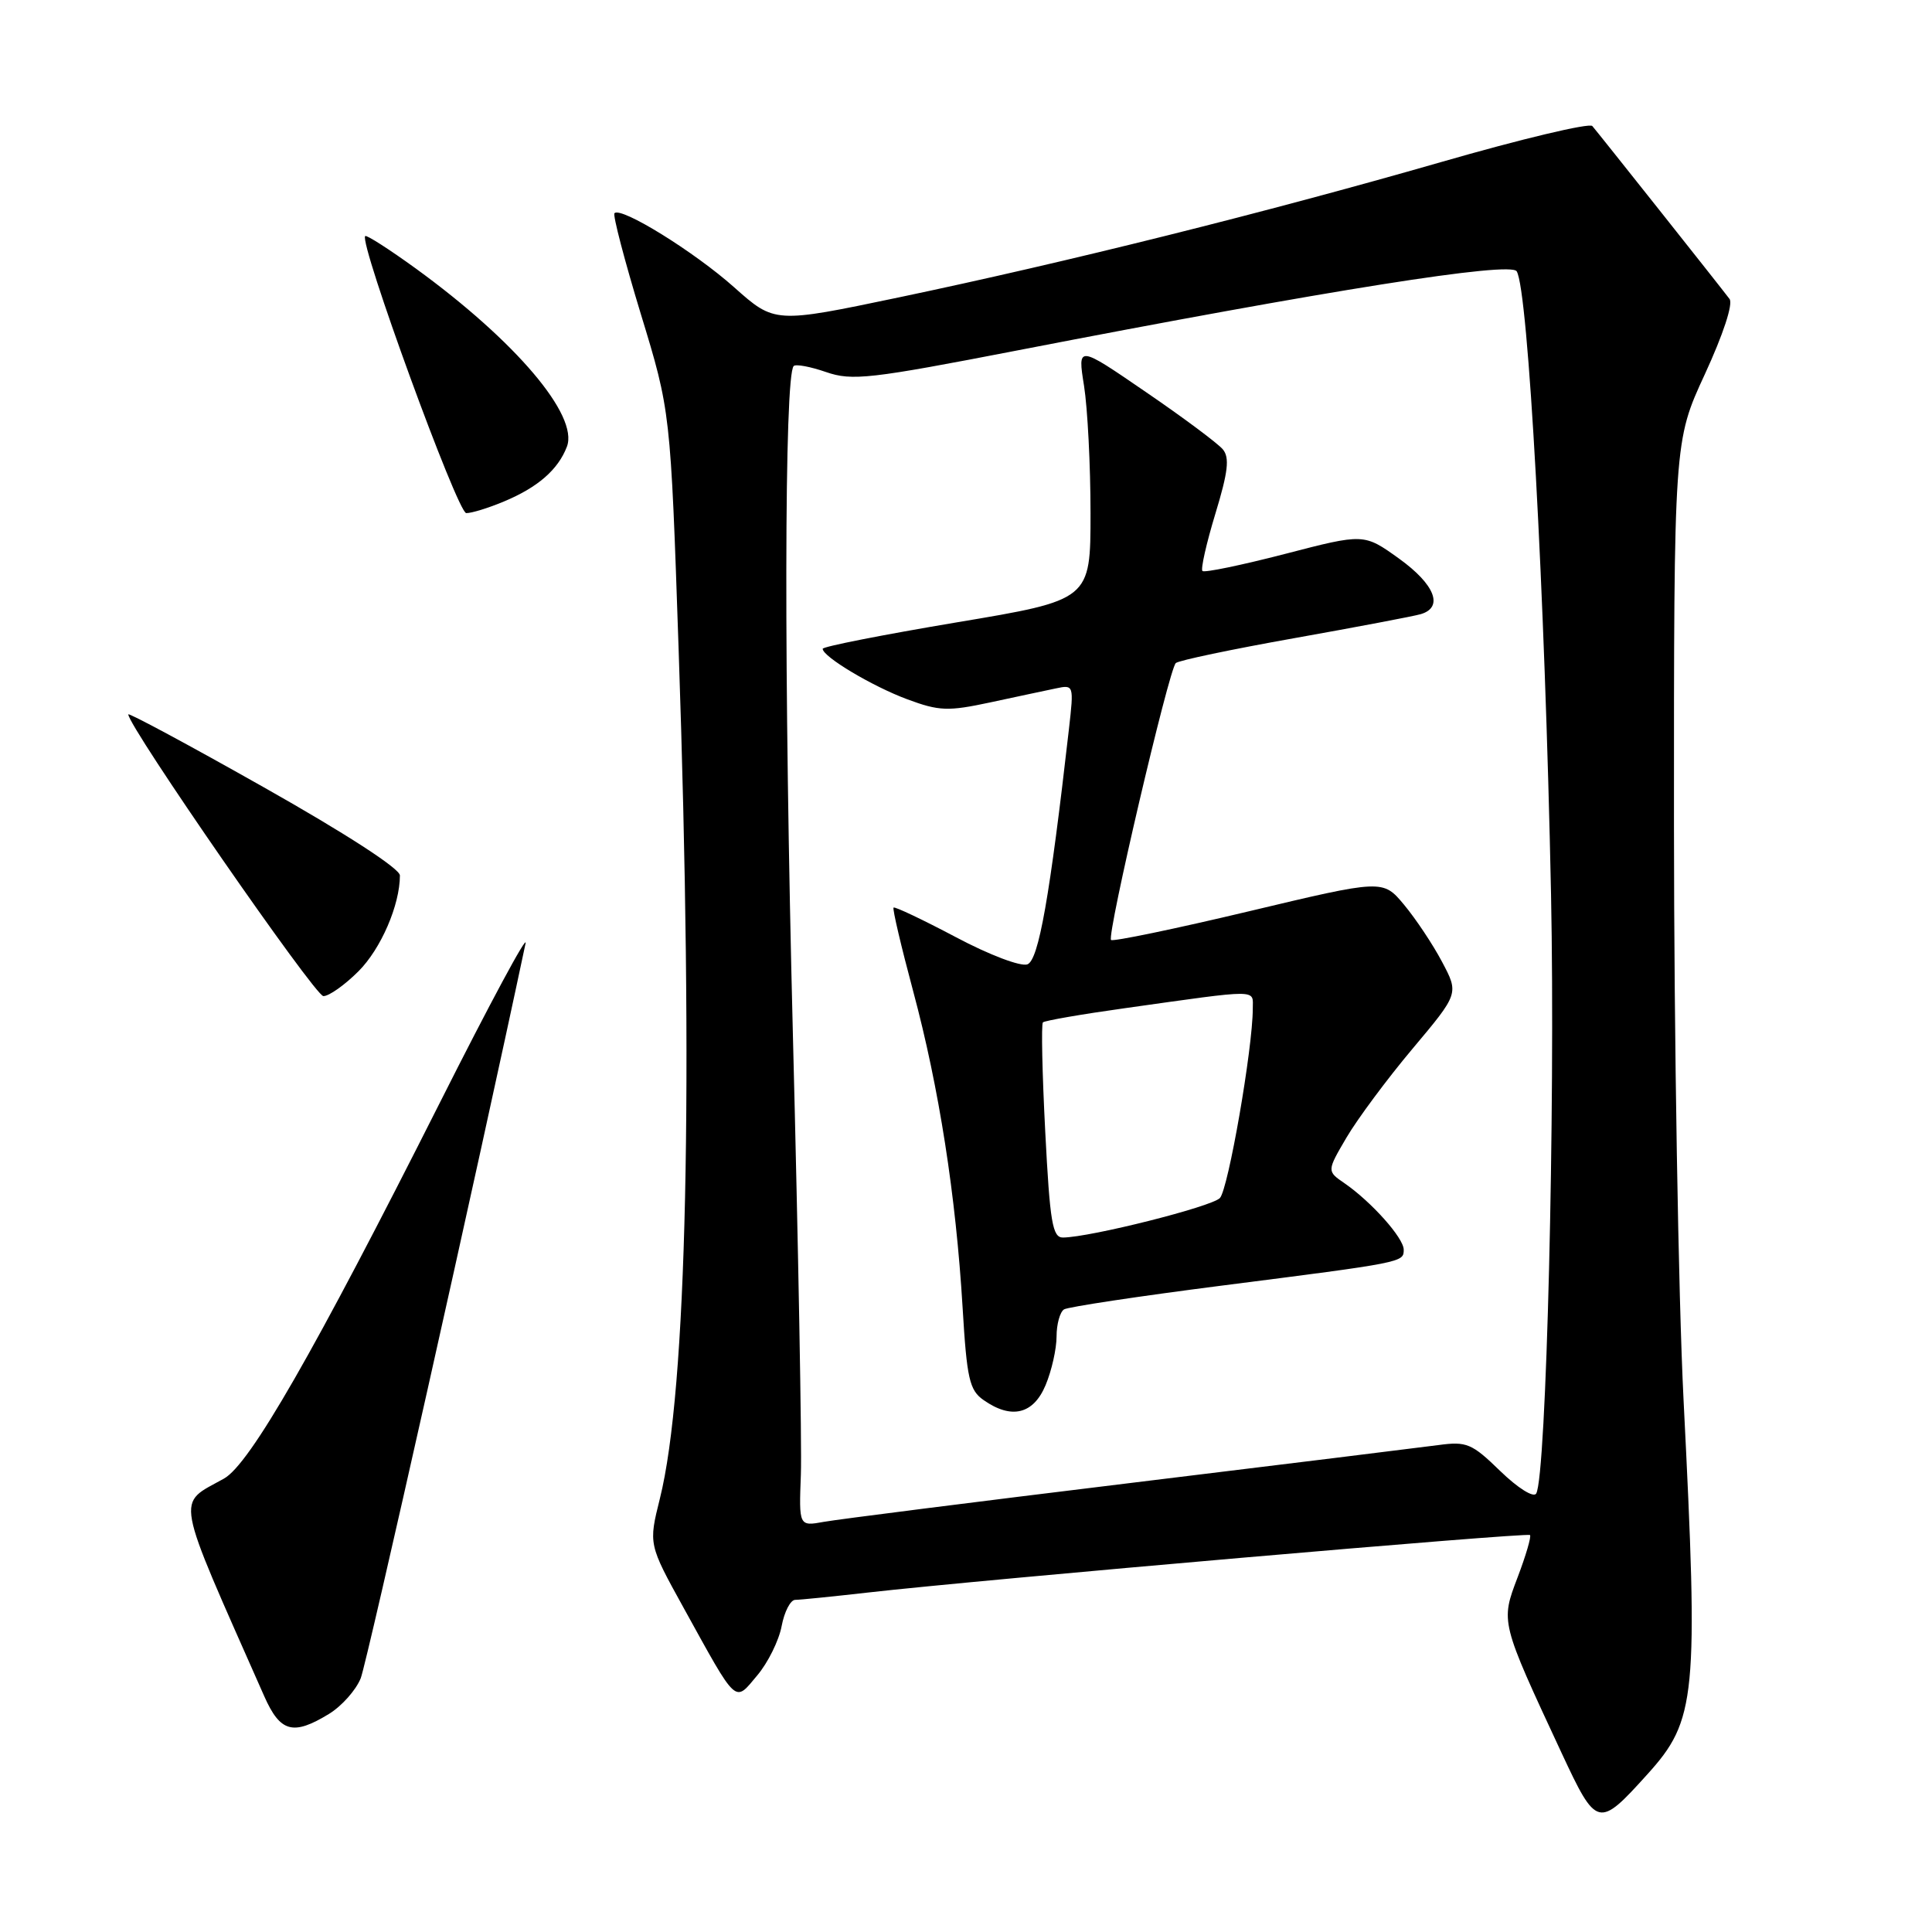 <?xml version="1.0" encoding="UTF-8" standalone="no"?>
<!DOCTYPE svg PUBLIC "-//W3C//DTD SVG 1.1//EN" "http://www.w3.org/Graphics/SVG/1.1/DTD/svg11.dtd" >
<svg xmlns="http://www.w3.org/2000/svg" xmlns:xlink="http://www.w3.org/1999/xlink" version="1.1" viewBox="0 0 256 256">
 <g >
 <path fill="currentColor"
d=" M 218.28 235.11 C 224.78 227.92 225.07 224.92 223.08 185.50 C 222.39 171.75 221.82 137.54 221.81 109.48 C 221.80 58.46 221.80 58.46 225.90 49.59 C 228.33 44.32 229.67 40.26 229.17 39.61 C 227.96 38.00 211.80 17.64 210.99 16.70 C 210.61 16.26 201.57 18.41 190.90 21.49 C 167.64 28.18 141.43 34.72 119.08 39.41 C 102.65 42.85 102.65 42.85 97.27 38.06 C 92.01 33.37 82.31 27.36 81.42 28.25 C 81.18 28.49 82.75 34.50 84.91 41.60 C 88.85 54.50 88.85 54.50 89.92 86.00 C 91.91 144.10 91.03 184.18 87.44 198.56 C 85.93 204.62 85.93 204.62 90.59 213.06 C 97.78 226.08 97.29 225.63 100.33 222.01 C 101.76 220.32 103.21 217.38 103.57 215.47 C 103.93 213.56 104.74 212.00 105.36 211.99 C 105.99 211.99 110.33 211.55 115.00 211.02 C 130.02 209.31 202.36 203.03 202.73 203.40 C 202.93 203.59 202.19 206.11 201.10 208.98 C 198.83 214.96 198.79 214.82 206.92 232.28 C 211.56 242.23 211.80 242.29 218.28 235.11 Z  M 43.58 227.11 C 45.27 226.08 47.17 223.95 47.80 222.37 C 48.64 220.24 63.33 154.78 69.64 125.00 C 69.93 123.62 64.85 133.07 58.34 146.00 C 41.63 179.16 33.11 194.01 29.68 195.92 C 23.33 199.47 22.96 197.49 35.01 224.75 C 37.13 229.54 38.83 230.01 43.58 227.11 Z  M 47.50 128.70 C 50.48 125.72 52.99 119.91 52.99 116.00 C 52.99 115.10 45.80 110.44 34.99 104.34 C 25.10 98.75 17.00 94.40 17.00 94.66 C 17.00 96.26 41.74 131.99 42.85 131.99 C 43.59 132.00 45.68 130.52 47.50 128.70 Z  M 66.75 66.46 C 71.26 64.58 73.95 62.24 75.12 59.18 C 76.69 55.05 68.34 45.21 55.11 35.59 C 51.59 33.04 48.57 31.10 48.39 31.28 C 47.54 32.12 60.63 67.98 61.78 67.99 C 62.49 68.00 64.72 67.31 66.75 66.46 Z  M 106.12 195.37 C 106.26 191.59 105.78 165.32 105.06 137.00 C 103.86 89.85 103.91 49.76 105.17 48.50 C 105.45 48.22 107.38 48.58 109.46 49.30 C 112.90 50.49 115.26 50.22 134.87 46.42 C 176.07 38.43 200.15 34.62 200.97 35.95 C 202.50 38.42 204.70 78.37 205.52 118.50 C 206.10 147.01 204.90 195.74 203.55 197.91 C 203.20 198.48 201.12 197.18 198.80 194.93 C 195.03 191.26 194.34 190.97 190.59 191.48 C 188.34 191.78 169.85 194.06 149.50 196.54 C 129.15 199.02 111.01 201.32 109.18 201.65 C 105.86 202.25 105.86 202.25 106.12 195.37 Z  M 138.55 183.53 C 139.35 181.62 140.00 178.73 140.00 177.09 C 140.00 175.46 140.45 173.84 140.99 173.50 C 141.54 173.17 150.88 171.76 161.74 170.37 C 186.02 167.27 186.00 167.28 186.00 165.59 C 186.00 164.04 181.72 159.25 178.16 156.79 C 175.81 155.18 175.81 155.18 178.42 150.73 C 179.86 148.28 183.79 142.98 187.17 138.96 C 193.31 131.65 193.31 131.65 191.08 127.45 C 189.86 125.14 187.59 121.74 186.05 119.89 C 183.24 116.52 183.24 116.52 165.45 120.76 C 155.67 123.09 147.46 124.79 147.22 124.55 C 146.63 123.97 154.88 88.70 155.80 87.86 C 156.18 87.51 163.25 86.03 171.50 84.56 C 179.75 83.09 187.29 81.66 188.25 81.38 C 191.33 80.48 190.14 77.44 185.37 74.01 C 180.73 70.68 180.73 70.68 170.26 73.40 C 164.50 74.89 159.58 75.91 159.33 75.66 C 159.08 75.41 159.85 72.00 161.04 68.08 C 162.73 62.53 162.95 60.64 162.03 59.54 C 161.38 58.76 156.79 55.33 151.81 51.93 C 142.78 45.74 142.78 45.74 143.64 51.12 C 144.11 54.08 144.50 61.67 144.50 68.00 C 144.50 79.50 144.50 79.50 126.75 82.47 C 116.99 84.11 109.00 85.68 109.01 85.97 C 109.02 87.02 115.61 90.95 120.22 92.66 C 124.45 94.23 125.61 94.27 131.22 93.07 C 134.68 92.33 138.58 91.49 139.90 91.22 C 142.29 90.71 142.30 90.77 141.64 96.60 C 139.10 118.89 137.63 127.20 136.14 127.78 C 135.26 128.11 131.10 126.54 126.64 124.17 C 122.27 121.86 118.56 120.10 118.40 120.26 C 118.24 120.43 119.41 125.41 121.00 131.34 C 124.43 144.11 126.66 158.42 127.55 173.26 C 128.11 182.69 128.46 184.21 130.32 185.51 C 134.02 188.11 136.93 187.41 138.55 183.53 Z  M 138.50 149.95 C 138.10 142.22 137.96 135.71 138.19 135.47 C 138.43 135.24 143.32 134.39 149.06 133.59 C 167.13 131.05 166.00 131.05 166.00 133.64 C 166.00 138.89 162.75 157.59 161.64 158.75 C 160.52 159.90 144.54 163.93 140.86 163.98 C 139.46 164.00 139.12 162.01 138.50 149.95 Z "/>
</g>
</svg>